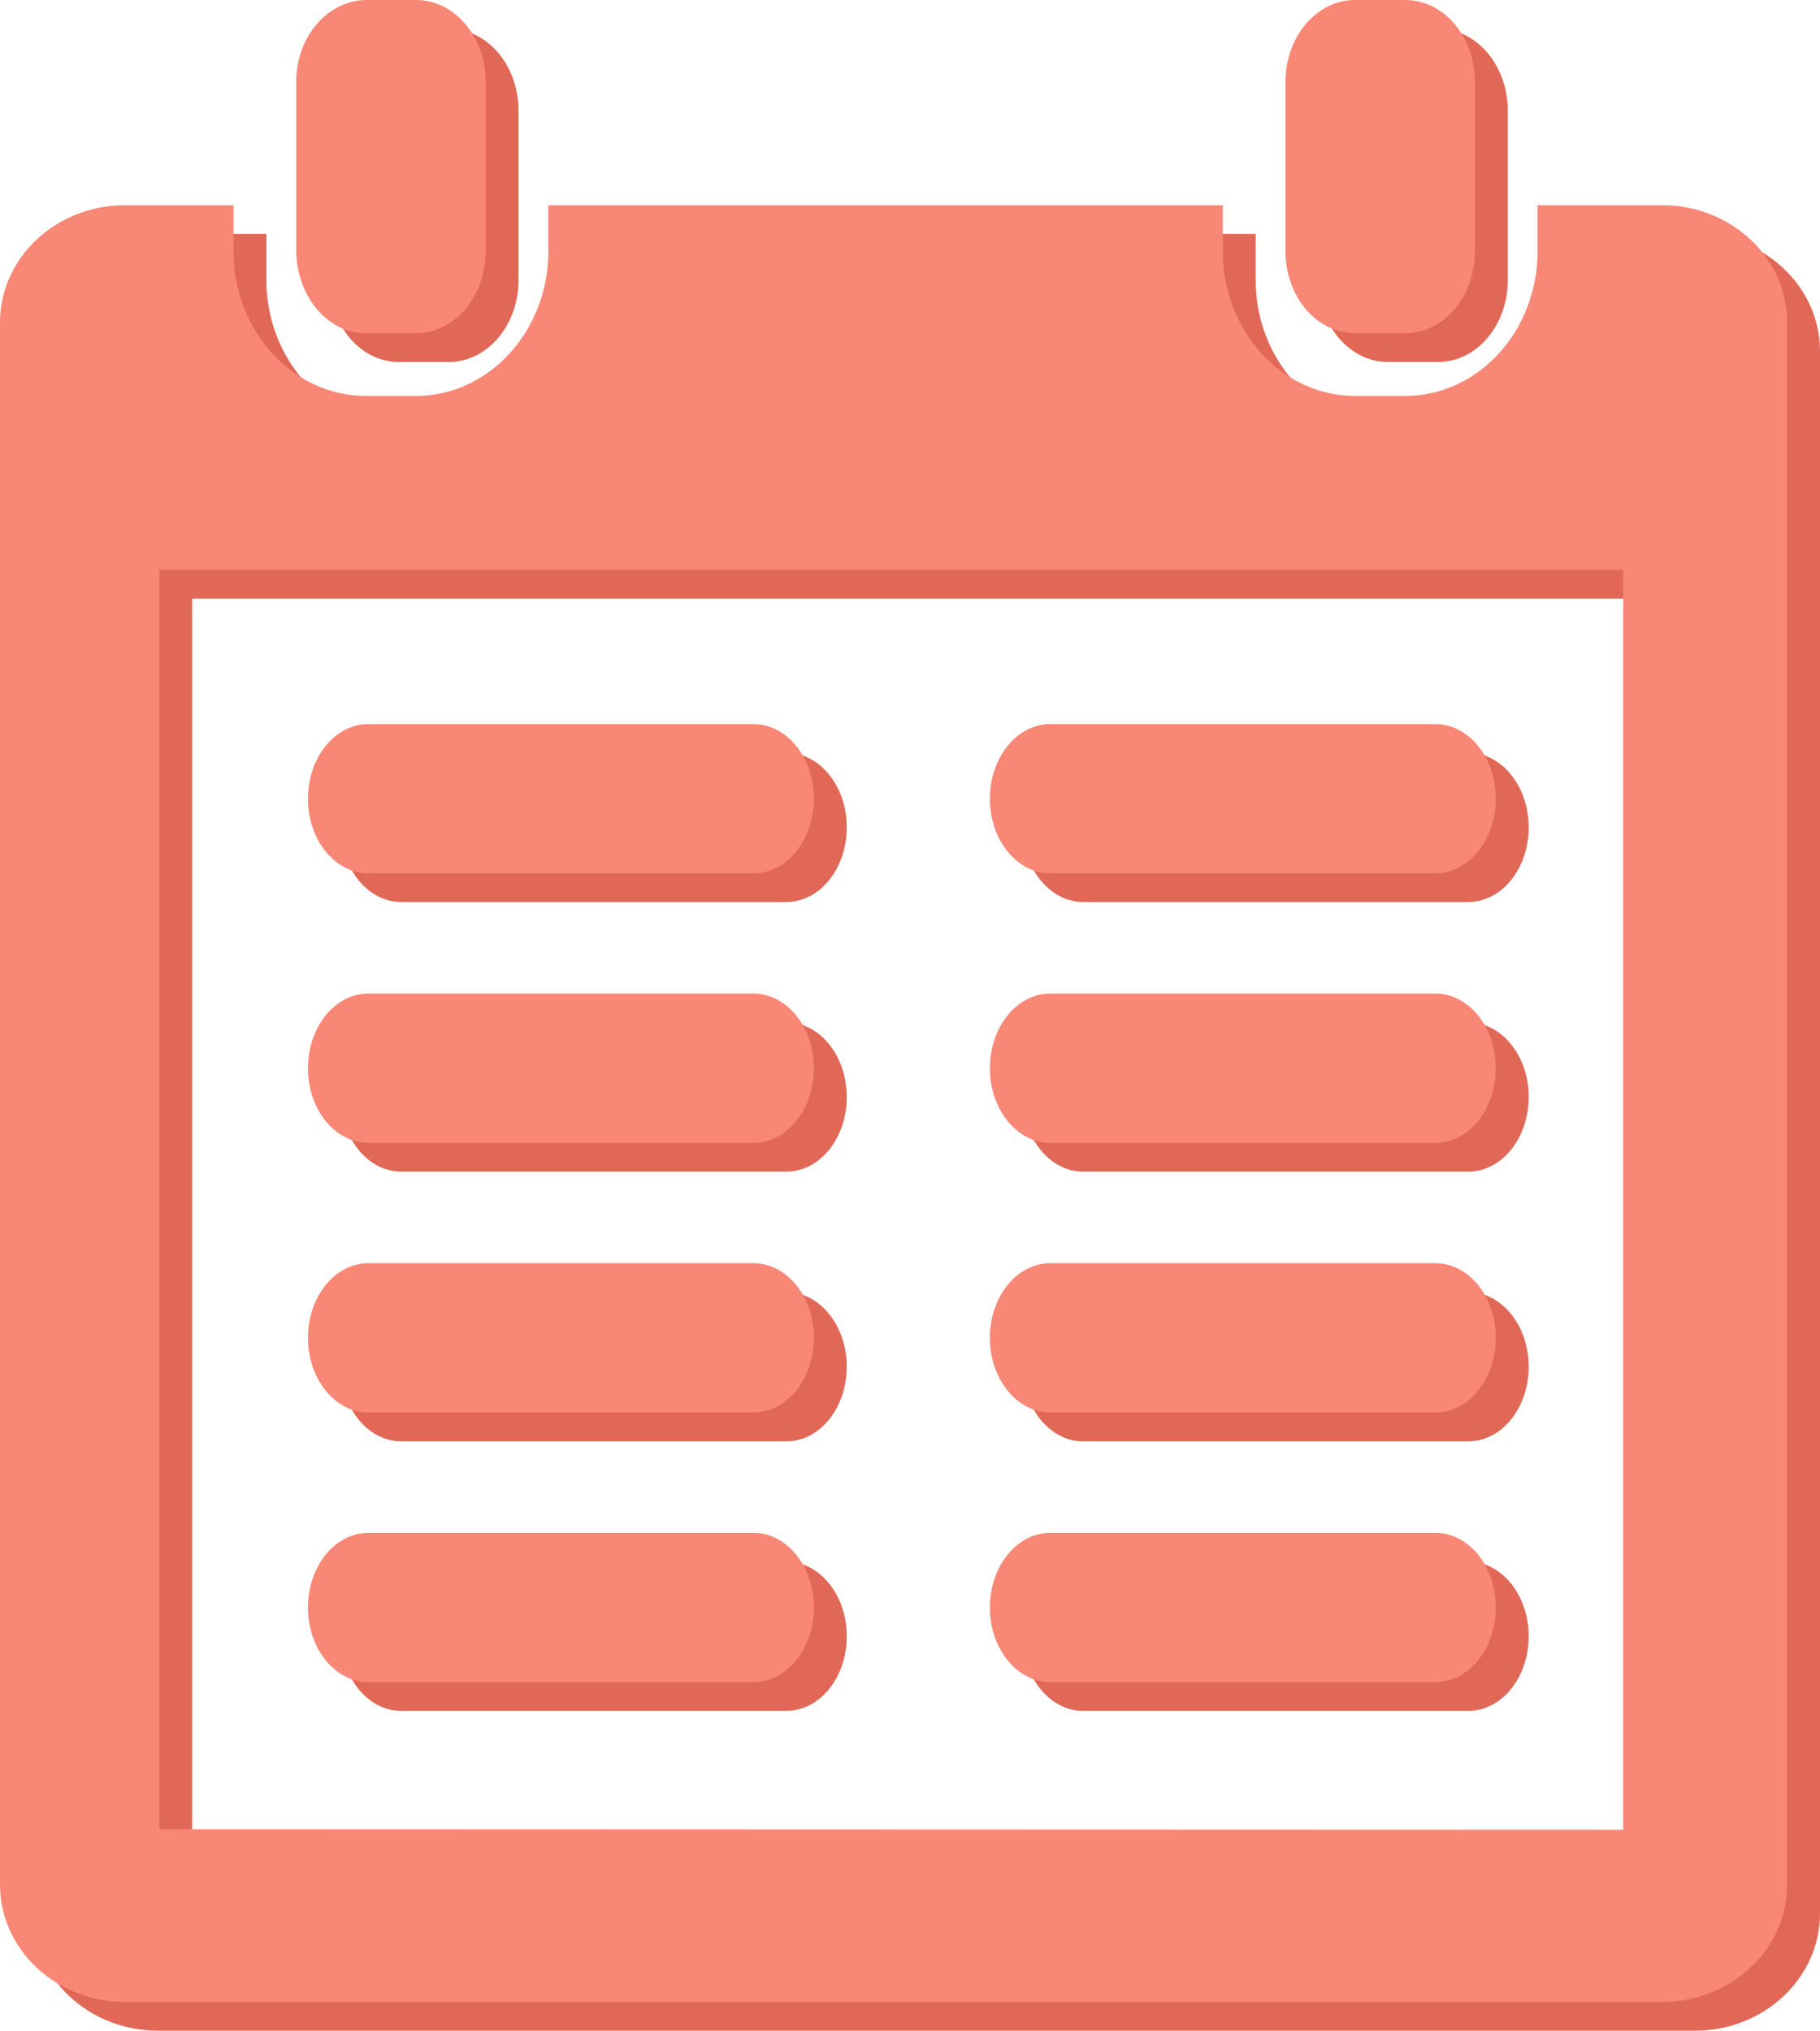 <svg xmlns="http://www.w3.org/2000/svg" viewBox="0 0 727.52 811.5"><defs><style>.cls-1{fill:#e16856;}.cls-2{fill:#f88776;}</style></defs><g id="Layer_2" data-name="Layer 2"><g id="Capa_1" data-name="Capa 1"><path class="cls-1" d="M179.46,11.5H159.37A23.86,23.86,0,0,0,152,12.8c-11.76,3.82-20.46,16.38-20.46,31.45V111.9a37.88,37.88,0,0,0,1.39,9.75c3.55,13.3,14,23,26.42,23h20.09c15.37,0,27.82-14.66,27.82-32.75V44.25C207.28,26.16,194.83,11.5,179.46,11.5Z"/><path class="cls-1" d="M574.91,11.5H554.82C539.45,11.5,527,26.16,527,44.25V111.9c0,18.09,12.45,32.75,27.82,32.75h20.09c15.36,0,27.81-14.66,27.81-32.75V44.25C602.72,26.16,590.27,11.5,574.91,11.5Z"/><path class="cls-1" d="M677.53,93.48H627.78V111.9c0,31.88-23.72,57.82-52.88,57.82H554.81c-29.16,0-52.88-25.94-52.88-57.82V93.48H232.35V111.9c0,31.88-23.73,57.82-52.89,57.82H159.37c-29.15,0-52.88-25.94-52.88-57.82V93.48H63.15c-27.61,0-50,21-50,46.88V764.63c0,25.93,22.39,46.87,50,46.87H677.52c27.63,0,50-21,50-46.87V140.36C727.52,114.48,705.16,93.48,677.53,93.48ZM662,742.69l-585.19-.22V239.18H662Z"/><path class="cls-1" d="M433,360.46H586.91c13.36,0,24.16-13.34,24.16-29.83s-10.81-29.82-24.16-29.82H433c-13.36,0-24.16,13.34-24.16,29.82S419.64,360.46,433,360.46Z"/><path class="cls-1" d="M433,468.21H586.91c13.36,0,24.16-13.34,24.16-29.83s-10.81-29.83-24.16-29.83H433c-13.36,0-24.16,13.34-24.16,29.83S419.64,468.21,433,468.21Z"/><path class="cls-1" d="M433,576H586.91c13.36,0,24.16-13.34,24.16-29.83s-10.81-29.82-24.16-29.82H433c-13.36,0-24.16,13.34-24.16,29.82S419.64,576,433,576Z"/><path class="cls-1" d="M433,683.7H586.91c13.36,0,24.16-13.34,24.16-29.82s-10.81-29.83-24.16-29.83H433c-13.36,0-24.16,13.34-24.16,29.83S419.64,683.7,433,683.7Z"/><path class="cls-1" d="M160.41,360.46H314.32c13.36,0,24.16-13.34,24.16-29.83s-10.81-29.82-24.16-29.82H160.41c-13.36,0-24.16,13.34-24.16,29.82S147.05,360.46,160.41,360.46Z"/><path class="cls-1" d="M160.41,468.21H314.32c13.36,0,24.16-13.34,24.16-29.83s-10.81-29.83-24.16-29.83H160.41c-13.36,0-24.16,13.34-24.16,29.83S147.05,468.21,160.41,468.21Z"/><path class="cls-1" d="M160.41,576H314.32c13.36,0,24.16-13.34,24.16-29.83s-10.81-29.82-24.16-29.82H160.41c-13.36,0-24.16,13.34-24.16,29.82S147.05,576,160.41,576Z"/><path class="cls-1" d="M160.41,683.7H314.32c13.36,0,24.16-13.34,24.16-29.82s-10.81-29.83-24.16-29.83H160.41c-13.36,0-24.16,13.34-24.16,29.83S147.05,683.7,160.41,683.7Z"/><path class="cls-2" d="M166.32,0H146.23a23.75,23.75,0,0,0-7.35,1.3c-11.77,3.82-20.47,16.38-20.47,31.46V100.4a37.39,37.39,0,0,0,1.4,9.75c3.54,13.3,14,23,26.42,23h20.09c15.36,0,27.81-14.67,27.81-32.76V32.76C194.13,14.66,181.68,0,166.32,0Z"/><path class="cls-2" d="M561.76,0H541.67c-15.37,0-27.82,14.66-27.82,32.76V100.4c0,18.09,12.45,32.76,27.82,32.76h20.09c15.36,0,27.81-14.67,27.81-32.76V32.76C589.57,14.66,577.12,0,561.76,0Z"/><path class="cls-2" d="M664.38,82H614.63V100.4c0,31.88-23.72,57.82-52.88,57.82H541.66c-29.16,0-52.88-25.94-52.88-57.82V82H219.2V100.4c0,31.88-23.73,57.82-52.88,57.82H146.23c-29.16,0-52.89-25.94-52.89-57.82V82H50C22.39,82,0,103,0,128.86V753.13C0,779.06,22.39,800,50,800H664.37c27.63,0,50-21,50-46.87V128.86C714.38,103,692,82,664.38,82ZM648.87,731.2,63.68,731V227.68H648.87Z"/><path class="cls-2" d="M419.86,349h153.9c13.36,0,24.16-13.34,24.16-29.83s-10.81-29.82-24.16-29.82H419.86c-13.36,0-24.17,13.34-24.17,29.82S406.5,349,419.86,349Z"/><path class="cls-2" d="M419.86,456.71h153.9c13.36,0,24.16-13.34,24.16-29.83s-10.81-29.83-24.16-29.83H419.86c-13.36,0-24.17,13.34-24.17,29.83S406.5,456.71,419.86,456.71Z"/><path class="cls-2" d="M419.86,564.45h153.9c13.36,0,24.16-13.34,24.16-29.83s-10.81-29.82-24.16-29.82H419.86c-13.36,0-24.17,13.34-24.17,29.82S406.5,564.45,419.86,564.45Z"/><path class="cls-2" d="M419.86,672.2h153.9c13.36,0,24.16-13.34,24.16-29.82s-10.81-29.83-24.16-29.83H419.86c-13.36,0-24.17,13.34-24.17,29.83S406.5,672.2,419.86,672.2Z"/><path class="cls-2" d="M147.27,349h153.9c13.36,0,24.16-13.34,24.16-29.83s-10.81-29.82-24.16-29.82H147.27c-13.36,0-24.17,13.34-24.17,29.82S133.91,349,147.27,349Z"/><path class="cls-2" d="M147.27,456.71h153.9c13.36,0,24.16-13.34,24.16-29.83s-10.81-29.83-24.16-29.83H147.27c-13.36,0-24.17,13.34-24.17,29.83S133.91,456.71,147.27,456.71Z"/><path class="cls-2" d="M147.27,564.45h153.9c13.36,0,24.16-13.34,24.16-29.83s-10.81-29.82-24.16-29.82H147.27c-13.36,0-24.17,13.34-24.17,29.82S133.91,564.45,147.27,564.45Z"/><path class="cls-2" d="M147.27,672.2h153.9c13.36,0,24.16-13.34,24.16-29.82s-10.81-29.83-24.16-29.83H147.27c-13.36,0-24.17,13.34-24.17,29.83S133.91,672.2,147.27,672.2Z"/></g></g></svg>